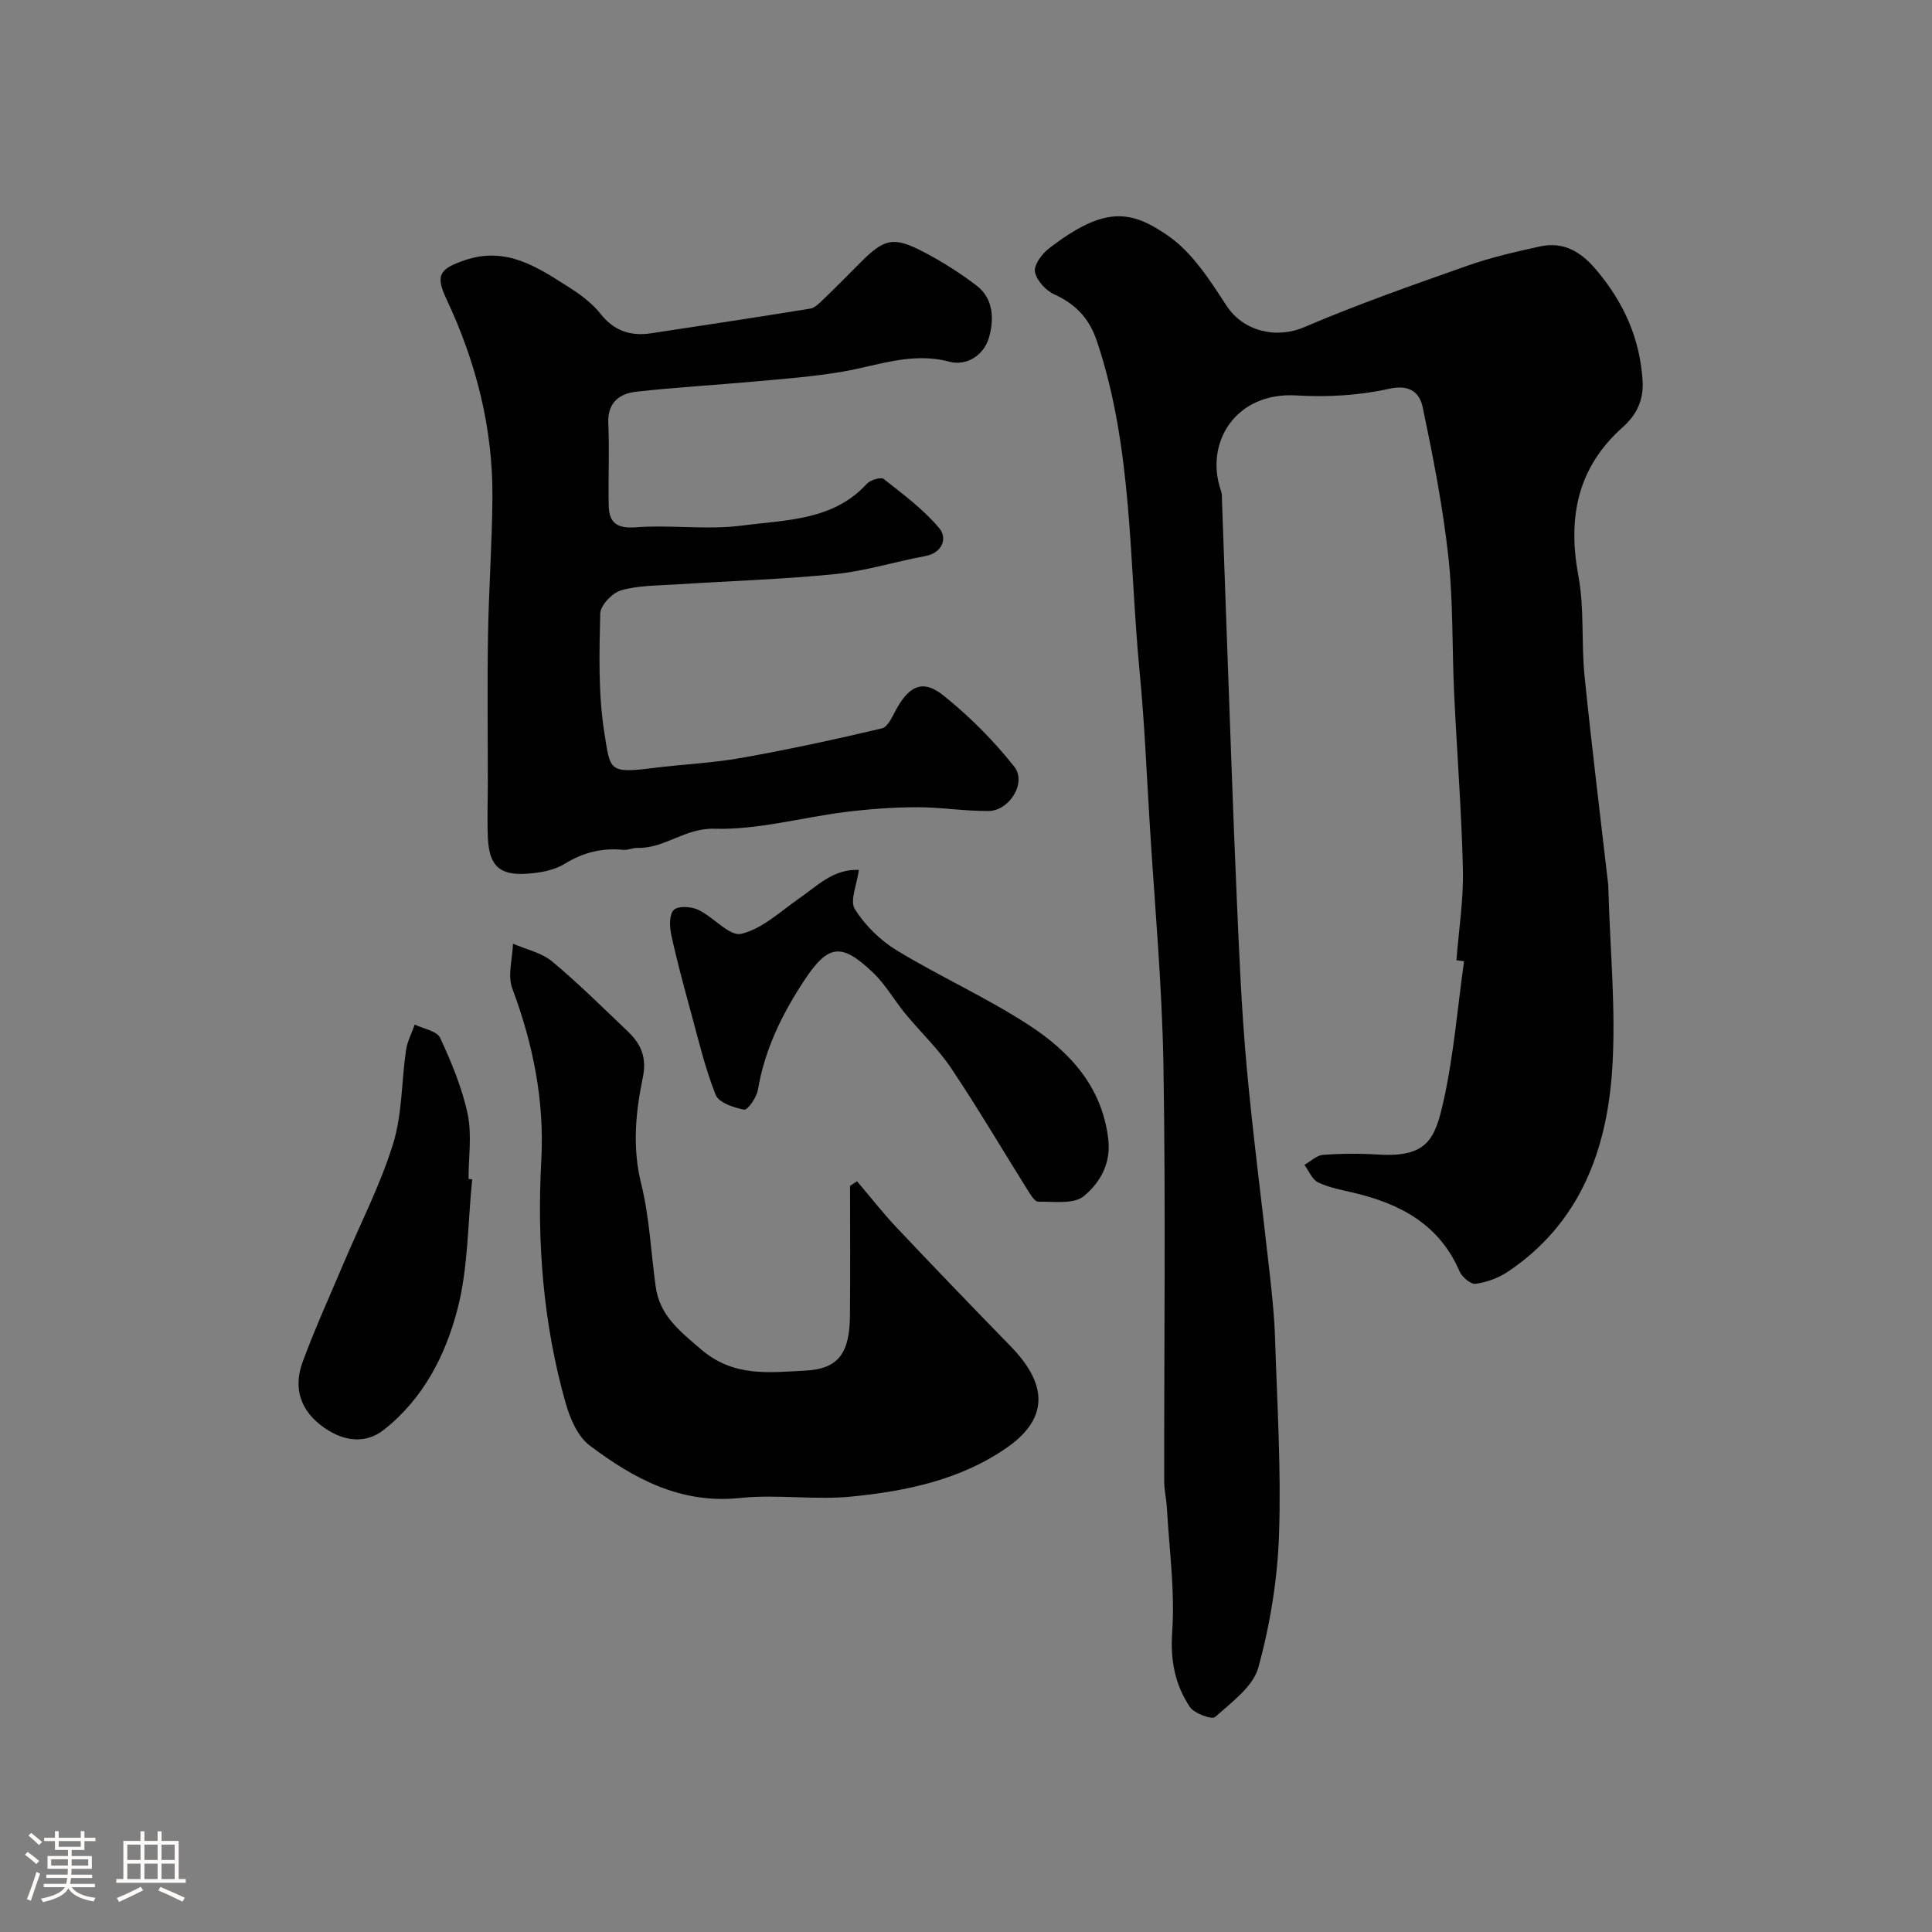 <svg enable-background="new 0 0 400 400" viewBox="0 0 400 400" xmlns="http://www.w3.org/2000/svg"><rect x="0" y="0" width="400" height="400" fill="#808080" stroke="none"/><path d="m5.17 384 .55-.58c.85.61 1.65 1.24 2.4 1.87l-.59.64c-.83-.73-1.62-1.38-2.36-1.93m1.22 9.53-.82-.34c.71-1.76 1.37-3.64 1.98-5.63.24.13.5.25.76.36-.6 1.67-1.24 3.54-1.92 5.61m-.5-13.5.57-.54c.56.44 1.31 1.06 2.26 1.87l-.64.64c-.68-.66-1.41-1.32-2.19-1.97m3.25.46h2.24v-1.36h.77v1.36h4.57v-1.36h.76v1.36h2.28v.69h-2.28v1.84h-2.64v1.26h4.18v2.64h-4.21c0 .45-.02.86-.05 1.21h4.32v.69h-4.38c-.04.34-.1.75-.19 1.22h5.15v.69h-4.82c.87 1.19 2.51 1.92 4.93 2.19-.17.31-.3.57-.37.76-2.77-.49-4.52-1.41-5.26-2.76-.56 1.26-2.3 2.23-5.24 2.9-.12-.24-.26-.48-.43-.72 2.73-.55 4.38-1.34 4.96-2.38h-4.38v-.69h4.65c.1-.38.17-.79.21-1.22h-4.32v-.69h4.4c.03-.34.05-.75.05-1.21h-4.2v-2.64h4.23v-1.26h-2.69v-1.84h-2.24zm1.46 4.46v1.29h3.45c.01-.4.02-.57.01-.53v-.32-.45h-3.46zm1.55-2.59h4.57v-1.19h-4.57zm6.11 2.59h-3.42v.77c-.01.19-.01.37-.02.53h3.44v-1.29z" fill="#fcfbfa"/><path d="m32.63 379.16h.82v1.98h3.54v7.89h1.46v.78h-14.37v-.78h1.46v-7.89h3.54v-1.98h.82v1.98h2.73zm-3.49 11.48.5.73c-1.61.82-3.28 1.63-5 2.41-.13-.27-.28-.55-.44-.82 1.75-.72 3.4-1.49 4.94-2.32m-2.78-5.55h2.73v-3.18h-2.73zm0 3.95h2.73v-3.2h-2.73zm3.54-3.95h2.73v-3.18h-2.73zm0 3.95h2.73v-3.2h-2.73zm7.89 4.68c-1.84-.92-3.51-1.7-5.02-2.32l.45-.73c1.89.8 3.57 1.55 5.04 2.23zm-1.62-11.81h-2.73v3.18h2.73zm-2.73 7.13h2.73v-3.2h-2.73z" fill="#fcfbfa"/><g fill="#010102"><path d="m301.54 198.81c.48-6.25 1.48-12.51 1.34-18.75-.28-12.2-1.25-24.39-1.82-36.59-.44-9.43-.17-18.92-1.2-28.28-1.14-10.35-3.16-20.62-5.29-30.82-.63-3.02-2.61-4.86-7.01-3.87-6.2 1.39-12.83 1.75-19.2 1.37-12.52-.75-19.08 9.81-15.54 19.83.21.6.16 1.31.18 1.97.34 9.43.66 18.86 1.01 28.29.66 17.86 1.25 35.72 2.03 53.58.51 11.71.99 23.43 2.05 35.09 1.32 14.53 3.24 29 4.84 43.5.47 4.25.91 8.52 1.05 12.79.43 13.59 1.29 27.21.83 40.78-.31 9.23-1.83 18.59-4.27 27.5-1.09 3.99-5.54 7.23-8.95 10.28-.67.6-4.35-.72-5.25-2.08-3.07-4.61-4.06-9.63-3.65-15.53.59-8.5-.62-17.12-1.1-25.69-.1-1.8-.54-3.59-.55-5.38-.04-28.69.32-57.39-.16-86.07-.28-16.98-1.86-33.93-2.89-50.9-.62-10.2-1.05-20.43-2.03-30.6-2.23-22.94-1.38-46.28-8.85-68.58-1.6-4.77-4.41-7.69-8.88-9.73-1.73-.79-3.62-2.86-3.95-4.62-.26-1.41 1.39-3.69 2.81-4.79 11.66-9.04 17.15-7.98 24.81-2.66 4.97 3.46 8.61 9.18 12.03 14.43 3.45 5.29 10.26 6.96 16.11 4.45 11.05-4.73 22.42-8.71 33.76-12.71 4.86-1.72 9.95-2.88 15-3.99 4.84-1.07 8.45 1.02 11.61 4.75 5.69 6.7 9.11 14.17 9.67 23.03.26 4.03-1.27 7.1-4.03 9.56-9.49 8.43-11.51 18.76-9.26 30.88 1.26 6.76.58 13.86 1.28 20.76 1.45 14.34 3.23 28.64 4.87 42.96.06.5.05 1 .07 1.5.34 12.26 1.57 24.59.79 36.78-1.08 16.84-6.68 32.05-21.61 42.04-1.95 1.3-4.37 2.19-6.68 2.51-1 .14-2.82-1.4-3.33-2.58-4.16-9.68-12.2-13.96-21.81-16.24-2.52-.6-5.15-1.07-7.46-2.17-1.24-.59-1.92-2.39-2.84-3.64 1.28-.72 2.52-1.97 3.85-2.07 3.81-.28 7.67-.3 11.49-.06 10.06.61 11.69-3.21 13.42-10.91 2.14-9.55 2.92-19.4 4.29-29.12-.54-.07-1.06-.14-1.58-.2z"/><path d="m101 161.5c0-10.02-.13-20.05.04-30.07.16-9.43.83-18.86.91-28.29.13-14.46-3.37-28.16-9.51-41.2-2.35-4.99-1.44-6.26 3.71-8.04 8.72-3.01 15.21 1.48 21.83 5.69 2.34 1.49 4.67 3.26 6.37 5.4 2.81 3.55 6.23 4.65 10.46 4.01 10.98-1.67 21.96-3.31 32.92-5.1 1-.16 1.94-1.15 2.74-1.92 2.64-2.54 5.21-5.15 7.8-7.75 4.81-4.81 6.71-5.3 12.79-2.15 3.9 2.02 7.67 4.4 11.15 7.07 3.6 2.76 3.6 7.18 2.51 10.86-1.02 3.43-4.47 5.86-8.21 4.87-7.76-2.06-14.8.83-22.13 2.08-5.96 1.02-12.03 1.47-18.07 2.02-8.19.75-16.41 1.2-24.58 2.12-3.52.4-5.99 2.26-5.79 6.58.26 5.67-.04 11.36.09 17.04.08 3.59 1.76 4.74 5.68 4.45 7.29-.55 14.75.59 21.95-.36 9.02-1.19 18.81-.98 25.83-8.66.72-.79 2.9-1.43 3.48-.98 4.04 3.19 8.27 6.32 11.53 10.23 1.61 1.93.76 5.05-2.98 5.74-6.22 1.15-12.35 3.09-18.61 3.72-10.99 1.1-22.05 1.43-33.08 2.15-3.77.24-7.67.19-11.24 1.21-1.82.52-4.28 3.11-4.32 4.81-.19 8.24-.43 16.62.86 24.71 1.23 7.74.82 8.45 10.15 7.26 6.05-.77 12.19-1.01 18.19-2.08 9.76-1.74 19.47-3.83 29.12-6.12 1.26-.3 2.19-2.53 3.01-4.01 2.7-4.84 5.5-6.18 9.7-2.82 5.4 4.32 10.41 9.34 14.69 14.76 2.63 3.32-1 9.14-5.33 9.18-4.93.04-9.87-.79-14.8-.78s-9.88.37-14.78.98c-9.07 1.13-18.14 3.73-27.14 3.47-6.15-.18-10.34 4.13-15.98 3.97-.97-.03-1.96.5-2.91.4-4.4-.43-8.3.53-12.15 2.9-2.23 1.37-5.22 1.88-7.91 2.05-5.62.35-7.7-1.68-7.98-7.42-.16-3.98-.01-7.98-.01-11.98z"/><path d="m177.44 244.57c2.73 3.21 5.33 6.55 8.21 9.6 7.79 8.25 15.66 16.42 23.58 24.55 7.18 7.36 8.43 14.56-.7 20.95-9.57 6.7-20.87 9.05-32.23 10.18-7.62.76-15.45-.51-23.06.29-12.31 1.3-22.06-4-31.18-10.89-2.46-1.86-4.03-5.54-4.93-8.69-4.68-16.45-5.98-33.34-5.06-50.34.67-12.4-1.71-24.06-6.01-35.59-1-2.69.05-6.15.15-9.25 2.73 1.19 5.9 1.85 8.1 3.68 5.46 4.54 10.51 9.58 15.67 14.48 2.71 2.57 3.97 5.4 3.12 9.49-1.51 7.27-2.22 14.55-.34 22.1 1.72 6.92 2 14.19 3 21.29.84 5.97 4.95 9.14 9.36 12.93 6.8 5.86 14.27 4.78 21.63 4.42 6.92-.34 9.14-3.74 9.22-11.29.09-8.98.02-17.97.02-26.96.49-.32.97-.63 1.45-.95z"/><path d="m177.82 180.11c-.4 3.05-1.91 6.38-.84 8.1 2.11 3.37 5.26 6.47 8.67 8.55 8.91 5.41 18.51 9.72 27.24 15.39 8.47 5.5 15.24 12.69 16.56 23.64.63 5.19-1.78 9.16-5.08 11.87-2.08 1.71-6.2 1.08-9.41 1.14-.71.01-1.59-1.43-2.16-2.35-5.28-8.42-10.32-17-15.85-25.26-2.72-4.06-6.37-7.5-9.5-11.3-2.3-2.8-4.12-6.06-6.71-8.53-6.55-6.25-9.29-5.85-14.22 1.61-4.59 6.96-8.21 14.33-9.61 22.69-.26 1.56-2.13 4.21-2.83 4.08-2.15-.4-5.26-1.44-5.91-3.07-2.2-5.53-3.57-11.39-5.14-17.16-1.45-5.31-2.9-10.63-4.06-16.01-.36-1.66-.43-4.18.53-5.11.89-.87 3.59-.72 5.03-.04 3.17 1.48 6.52 5.57 8.94 4.99 4.33-1.03 8.09-4.62 11.97-7.32 3.77-2.61 7.09-6.15 12.38-5.91z"/><path d="m97.76 244.17c-.92 8.98-.8 18.24-3.04 26.87-2.49 9.57-7.09 18.6-15.32 25.04-3.47 2.71-7.89 2.58-12.27-.48-4.8-3.35-6.56-8.03-4.43-13.75 2.54-6.85 5.57-13.52 8.42-20.25 3.48-8.24 7.63-16.27 10.26-24.77 1.91-6.15 1.74-12.93 2.68-19.4.27-1.82 1.19-3.54 1.81-5.31 1.81.89 4.59 1.33 5.25 2.75 2.35 5.07 4.55 10.34 5.7 15.78.91 4.3.18 8.95.18 13.44.25.02.51.05.76.08z"/></g></svg>